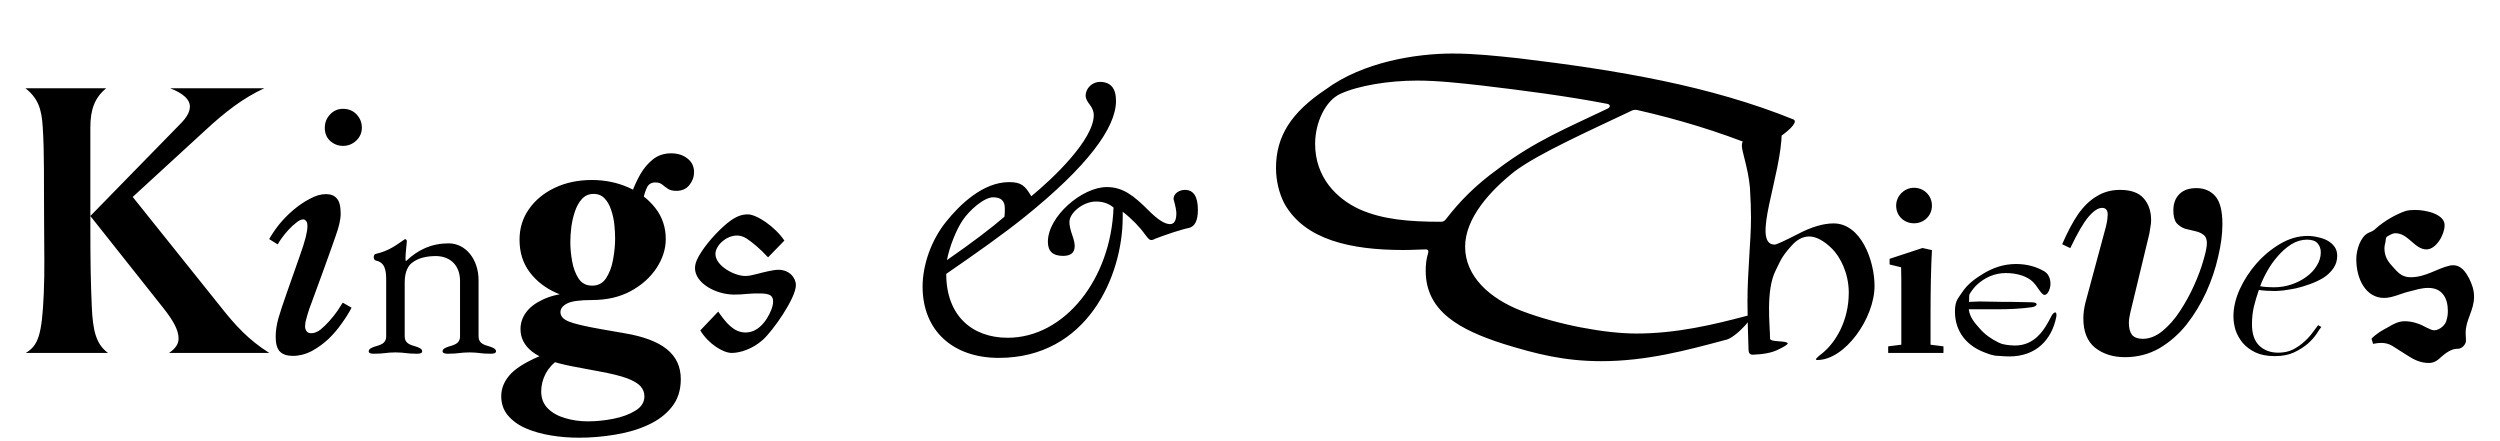 <svg width="85" height="15" viewBox="0 0 85 15" fill="none" xmlns="http://www.w3.org/2000/svg">
<path d="M0.876 12C1.296 11.748 1.428 11.4 1.488 9.984C1.524 9.228 1.5 8.448 1.5 7.644C1.488 6.12 1.512 5.196 1.452 4.308C1.416 3.732 1.308 3.348 0.864 3H3.612C3.216 3.324 3.072 3.732 3.072 4.332V7.644C3.072 8.94 3.084 9.564 3.12 10.416C3.156 11.244 3.264 11.7 3.672 12H0.876ZM5.748 12C5.976 11.844 6.072 11.688 6.072 11.508C6.072 11.208 5.868 10.872 5.556 10.476L3.072 7.344L6.132 4.212C6.348 3.996 6.456 3.804 6.456 3.624C6.456 3.384 6.24 3.18 5.784 3H8.988C8.256 3.336 7.632 3.828 6.996 4.416L4.512 6.696L7.5 10.428C7.992 11.052 8.448 11.556 9.156 12H5.748ZM10.193 8.7C10.286 8.44 10.353 8.23 10.393 8.07C10.433 7.91 10.453 7.783 10.453 7.69C10.453 7.597 10.436 7.537 10.403 7.51C10.376 7.477 10.346 7.46 10.313 7.46C10.239 7.46 10.159 7.497 10.073 7.57C9.986 7.637 9.899 7.717 9.813 7.81C9.726 7.903 9.649 7.997 9.583 8.09C9.516 8.183 9.469 8.257 9.443 8.31L9.153 8.13C9.233 7.983 9.343 7.82 9.483 7.64C9.629 7.46 9.793 7.293 9.973 7.14C10.153 6.987 10.339 6.86 10.533 6.76C10.726 6.653 10.909 6.6 11.083 6.6C11.249 6.6 11.373 6.65 11.453 6.75C11.54 6.843 11.583 7.017 11.583 7.27C11.583 7.463 11.523 7.723 11.403 8.05C11.29 8.377 11.139 8.797 10.953 9.31L10.583 10.32C10.569 10.353 10.55 10.407 10.523 10.48C10.503 10.547 10.479 10.62 10.453 10.7C10.433 10.773 10.413 10.847 10.393 10.92C10.38 10.993 10.373 11.053 10.373 11.1C10.373 11.16 10.389 11.213 10.423 11.26C10.456 11.307 10.509 11.33 10.583 11.33C10.683 11.33 10.786 11.29 10.893 11.21C10.999 11.123 11.103 11.023 11.203 10.91C11.303 10.797 11.393 10.683 11.473 10.57C11.553 10.45 11.613 10.357 11.653 10.29L11.953 10.46C11.873 10.62 11.763 10.797 11.623 10.99C11.489 11.183 11.336 11.363 11.163 11.53C10.989 11.69 10.8 11.827 10.593 11.94C10.386 12.047 10.173 12.1 9.953 12.1C9.759 12.1 9.613 12.05 9.513 11.95C9.419 11.85 9.373 11.683 9.373 11.45C9.373 11.257 9.403 11.05 9.463 10.83C9.529 10.603 9.623 10.32 9.743 9.98L10.193 8.7ZM11.663 4.96C11.496 4.96 11.35 4.903 11.223 4.79C11.103 4.677 11.043 4.53 11.043 4.35C11.043 4.17 11.103 4.017 11.223 3.89C11.343 3.763 11.489 3.7 11.663 3.7C11.85 3.7 12.003 3.763 12.123 3.89C12.243 4.017 12.303 4.167 12.303 4.34C12.303 4.513 12.239 4.66 12.113 4.78C11.986 4.9 11.836 4.96 11.663 4.96ZM14.831 8.706C14.525 8.706 14.228 8.76 14.003 8.94C13.895 9.021 13.76 9.219 13.76 9.588V11.442C13.76 11.685 13.967 11.73 14.147 11.784C14.246 11.82 14.354 11.856 14.354 11.946C14.354 12.018 14.246 12.027 14.174 12.027C13.814 12.027 13.76 11.982 13.445 11.982C13.13 11.982 13.076 12.027 12.716 12.027C12.644 12.027 12.536 12.018 12.536 11.946C12.536 11.856 12.644 11.82 12.743 11.784C12.923 11.73 13.13 11.685 13.13 11.442V9.507C13.13 9.183 13.085 8.922 12.779 8.859C12.734 8.85 12.707 8.796 12.707 8.742C12.707 8.688 12.734 8.643 12.77 8.634C13.238 8.526 13.463 8.337 13.769 8.13C13.796 8.13 13.832 8.157 13.832 8.193C13.832 8.274 13.787 8.598 13.787 8.769C13.787 8.823 13.787 8.868 13.805 8.877C14.219 8.481 14.687 8.274 15.254 8.274C15.839 8.274 16.271 8.823 16.271 9.525V11.442C16.271 11.685 16.478 11.73 16.658 11.784C16.757 11.82 16.865 11.856 16.865 11.946C16.865 12.018 16.757 12.027 16.685 12.027C16.325 12.027 16.28 11.982 15.965 11.982C15.65 11.982 15.587 12.027 15.227 12.027C15.164 12.027 15.047 12.018 15.047 11.946C15.047 11.856 15.155 11.82 15.254 11.784C15.434 11.73 15.641 11.685 15.641 11.442V9.552C15.641 9.03 15.317 8.715 14.831 8.706ZM21.492 6.527C21.565 6.326 21.659 6.124 21.772 5.923C21.89 5.721 22.032 5.552 22.201 5.417C22.373 5.281 22.579 5.213 22.817 5.213C23.041 5.213 23.226 5.272 23.373 5.389C23.523 5.503 23.598 5.659 23.598 5.856C23.598 6.014 23.545 6.159 23.439 6.291C23.336 6.423 23.188 6.489 22.993 6.489C22.872 6.489 22.777 6.465 22.707 6.418C22.637 6.37 22.573 6.322 22.515 6.274C22.456 6.227 22.379 6.203 22.284 6.203C22.148 6.203 22.053 6.26 21.998 6.373C21.943 6.487 21.901 6.619 21.871 6.769L21.492 6.527ZM20.133 9.712C20.338 9.712 20.496 9.628 20.606 9.459C20.72 9.287 20.799 9.078 20.843 8.832C20.89 8.583 20.914 8.341 20.914 8.106C20.914 7.959 20.905 7.8 20.887 7.628C20.868 7.455 20.832 7.29 20.777 7.133C20.725 6.975 20.652 6.846 20.557 6.747C20.461 6.645 20.337 6.593 20.183 6.593C20.025 6.593 19.895 6.649 19.792 6.758C19.689 6.869 19.609 7.01 19.55 7.182C19.491 7.354 19.449 7.536 19.424 7.726C19.402 7.913 19.391 8.084 19.391 8.238C19.391 8.432 19.411 8.645 19.451 8.876C19.491 9.107 19.565 9.305 19.671 9.47C19.777 9.631 19.931 9.712 20.133 9.712ZM20.128 10.201C19.706 10.201 19.422 10.242 19.275 10.322C19.128 10.399 19.055 10.497 19.055 10.614C19.055 10.75 19.151 10.856 19.341 10.933C19.532 11.01 19.897 11.096 20.436 11.191L21.228 11.329C21.884 11.439 22.368 11.622 22.68 11.879C22.991 12.132 23.147 12.469 23.147 12.891C23.147 13.265 23.046 13.579 22.845 13.832C22.643 14.088 22.373 14.293 22.036 14.447C21.703 14.601 21.33 14.711 20.92 14.777C20.509 14.847 20.095 14.882 19.677 14.882C19.358 14.882 19.042 14.856 18.731 14.805C18.419 14.754 18.135 14.673 17.878 14.563C17.625 14.453 17.422 14.306 17.268 14.123C17.117 13.943 17.042 13.725 17.042 13.469C17.042 13.186 17.156 12.928 17.383 12.693C17.614 12.462 17.999 12.242 18.538 12.033L19 12.22C18.809 12.345 18.661 12.504 18.555 12.698C18.452 12.896 18.401 13.1 18.401 13.309C18.401 13.544 18.476 13.736 18.626 13.886C18.776 14.037 18.973 14.147 19.215 14.216C19.457 14.29 19.713 14.326 19.985 14.326C20.267 14.326 20.557 14.297 20.854 14.239C21.151 14.18 21.4 14.088 21.602 13.963C21.807 13.839 21.91 13.676 21.91 13.474C21.91 13.346 21.866 13.232 21.778 13.133C21.69 13.034 21.534 12.942 21.31 12.858C21.087 12.777 20.773 12.7 20.37 12.627L19.468 12.457C18.815 12.332 18.357 12.165 18.093 11.956C17.829 11.747 17.697 11.492 17.697 11.191C17.697 10.986 17.759 10.797 17.884 10.625C18.008 10.453 18.195 10.308 18.445 10.191C18.698 10.069 19.013 9.989 19.391 9.948L20.128 10.201ZM20.128 10.201C19.699 10.201 19.295 10.121 18.918 9.96C18.544 9.794 18.241 9.56 18.01 9.255C17.779 8.947 17.664 8.579 17.664 8.15C17.664 7.761 17.77 7.415 17.983 7.111C18.199 6.803 18.492 6.561 18.863 6.385C19.237 6.208 19.657 6.12 20.122 6.12C20.57 6.12 20.984 6.205 21.365 6.373C21.747 6.542 22.053 6.777 22.284 7.077C22.518 7.378 22.636 7.728 22.636 8.128C22.636 8.465 22.531 8.793 22.322 9.113C22.113 9.431 21.82 9.694 21.442 9.899C21.068 10.101 20.63 10.201 20.128 10.201ZM24.88 12C24.583 12 24.083 11.688 23.81 11.234L24.419 10.594C24.685 10.977 24.95 11.305 25.349 11.305C25.653 11.305 25.88 11.117 26.06 10.852C26.192 10.648 26.286 10.414 26.286 10.258C26.286 10.047 26.177 9.977 25.825 9.977C25.692 9.977 25.552 9.977 25.403 9.992C25.255 10.008 25.106 10.016 24.966 10.016C24.333 10.016 23.63 9.625 23.63 9.117C23.63 8.938 23.716 8.766 23.849 8.562C24.091 8.188 24.528 7.719 24.864 7.484C25.083 7.336 25.247 7.289 25.427 7.289C25.731 7.289 26.356 7.711 26.669 8.18L26.114 8.75C25.841 8.453 25.575 8.234 25.372 8.102C25.27 8.039 25.161 8.008 25.06 8.008C24.677 8.008 24.325 8.359 24.325 8.633C24.325 9.047 24.981 9.383 25.333 9.383C25.466 9.383 25.56 9.359 25.716 9.32C25.958 9.258 26.286 9.172 26.466 9.172C26.833 9.172 27.06 9.438 27.06 9.695C27.06 10.141 26.27 11.258 25.935 11.555C25.599 11.859 25.169 12 24.88 12ZM33.96 12.168C32.4 12.168 31.368 11.244 31.368 9.744C31.368 9 31.668 8.16 32.16 7.548C32.628 6.96 33.42 6.192 34.308 6.192C34.728 6.192 34.848 6.312 35.064 6.672C35.796 6.072 37.188 4.752 37.188 3.912C37.188 3.792 37.14 3.672 37.056 3.564C36.972 3.456 36.912 3.36 36.912 3.252C36.912 2.988 37.152 2.784 37.392 2.784C37.764 2.784 37.944 3 37.944 3.432C37.944 4.356 36.948 5.676 34.848 7.368C34.104 7.968 33.18 8.616 32.172 9.312C32.172 10.74 33.06 11.484 34.26 11.484C36.192 11.484 37.776 9.492 37.86 7.056C37.704 6.924 37.512 6.852 37.26 6.852C36.828 6.852 36.36 7.236 36.36 7.548C36.36 7.668 36.396 7.824 36.456 7.992C36.516 8.16 36.54 8.28 36.54 8.364C36.54 8.592 36.408 8.7 36.144 8.7C35.796 8.7 35.628 8.544 35.628 8.22C35.628 7.356 36.792 6.36 37.632 6.36C38.184 6.36 38.556 6.66 39.048 7.152C39.36 7.464 39.6 7.62 39.78 7.62C39.924 7.62 39.996 7.5 39.996 7.248C39.996 7.176 39.972 7.02 39.9 6.768C39.9 6.564 40.116 6.456 40.284 6.456C40.584 6.456 40.728 6.684 40.728 7.14C40.728 7.488 40.632 7.704 40.416 7.752C40.284 7.776 40.14 7.824 39.9 7.896C39.66 7.98 39.432 8.052 39.288 8.112C39.204 8.16 39.168 8.16 39.132 8.16C39.084 8.16 39.048 8.124 38.928 7.968C38.76 7.728 38.484 7.44 38.172 7.2V7.38C38.172 9.408 36.948 12.168 33.96 12.168ZM32.196 8.844C33.06 8.244 33.708 7.752 34.152 7.368C34.164 7.272 34.164 7.176 34.164 7.08C34.164 6.828 34.032 6.708 33.768 6.708C33.456 6.708 32.952 7.152 32.724 7.5C32.52 7.8 32.28 8.388 32.196 8.844ZM54.444 12.28C53.184 12.28 52.214 12.03 51.144 11.7C49.634 11.22 48.474 10.59 48.474 9.21C48.474 8.99 48.494 8.81 48.554 8.61C48.584 8.52 48.544 8.47 48.454 8.48C48.294 8.48 48.024 8.5 47.714 8.5C45.914 8.5 44.364 8.15 43.674 6.93C43.484 6.57 43.384 6.13 43.384 5.71C43.384 4.63 43.904 3.82 45.074 3.04C46.344 2.1 48.164 1.82 49.384 1.82C50.144 1.82 50.864 1.9 51.624 1.98C55.044 2.39 58.154 2.92 60.974 4.06C61.294 4.2 59.984 5.09 59.734 5C58.394 4.46 57.064 4.06 55.664 3.74C55.604 3.73 55.554 3.73 55.484 3.76C54.054 4.44 52.304 5.22 51.494 5.83C50.674 6.48 49.814 7.41 49.814 8.39C49.814 9.39 50.644 10.15 51.734 10.57C52.994 11.05 54.594 11.34 55.634 11.34C57.004 11.34 58.254 11.04 59.424 10.73C59.804 10.63 58.994 11.52 58.654 11.56C57.354 11.91 55.974 12.28 54.444 12.28ZM44.714 4.89C44.714 6.03 45.444 6.76 46.234 7.12C47.004 7.46 47.884 7.54 48.994 7.54C49.074 7.54 49.114 7.51 49.164 7.45C49.634 6.84 50.164 6.3 50.924 5.75C52.204 4.78 53.314 4.34 54.664 3.69C54.764 3.64 54.754 3.55 54.644 3.53C53.234 3.26 51.824 3.08 50.404 2.91C49.684 2.83 48.904 2.74 48.184 2.74C47.214 2.74 46.184 2.91 45.574 3.19C45.064 3.42 44.714 4.17 44.714 4.89ZM60.41 4.32C60.518 4.32 60.578 4.38 60.578 4.488C60.578 5.94 59.522 8.316 60.338 8.316C60.398 8.316 60.662 8.196 61.13 7.956C61.586 7.716 61.994 7.596 62.342 7.596C63.278 7.596 63.734 8.868 63.734 9.72C63.734 10.824 62.726 12.24 61.79 12.24C61.754 12.24 61.742 12.228 61.742 12.216C61.742 12.192 61.814 12.12 61.958 12.012C62.414 11.64 62.858 10.908 62.858 9.948C62.858 9.276 62.558 8.724 62.294 8.46C62.03 8.196 61.754 8.04 61.514 8.04C61.298 8.04 61.094 8.148 60.914 8.352C60.518 8.784 60.494 8.976 60.374 9.192C60.026 9.876 60.182 11.088 60.182 11.508C60.182 11.568 60.278 11.592 60.482 11.604C60.686 11.616 60.782 11.64 60.782 11.676C60.782 11.712 60.674 11.784 60.47 11.88C60.266 11.988 59.966 12.048 59.594 12.06C59.498 12.06 59.45 12 59.45 11.892C59.426 11.22 59.414 10.668 59.414 10.248C59.414 9.228 59.534 8.196 59.534 7.404C59.534 7.128 59.522 6.78 59.498 6.384C59.438 5.712 59.222 5.16 59.222 4.944C59.222 4.62 59.81 4.32 60.41 4.32ZM64.198 12V11.776L64.645 11.72V9.864C64.645 9.608 64.645 9.352 64.638 9.088L64.246 8.992V8.8L65.365 8.432L65.686 8.504C65.653 9.096 65.638 9.856 65.638 10.776V11.72L66.078 11.776V12H64.198ZM64.469 6.992C64.469 6.664 64.742 6.384 65.078 6.384C65.413 6.384 65.686 6.648 65.686 6.992C65.686 7.336 65.413 7.592 65.078 7.592C64.734 7.592 64.469 7.336 64.469 6.992ZM68.316 12.119C68.246 12.119 68.183 12.112 68.127 12.112C68.057 12.112 67.994 12.098 67.917 12.098C67.763 12.098 67.574 12.021 67.448 11.972C66.909 11.762 66.468 11.314 66.468 10.586C66.468 10.411 66.496 10.271 66.559 10.166C66.608 10.082 66.664 10.012 66.72 9.928C66.895 9.662 67.161 9.466 67.441 9.298C67.735 9.123 68.092 8.976 68.547 8.976C68.925 8.976 69.247 9.074 69.499 9.221C69.632 9.298 69.716 9.445 69.716 9.655C69.716 9.788 69.639 10.026 69.513 10.026C69.478 10.026 69.443 9.998 69.401 9.949C69.303 9.837 69.24 9.704 69.128 9.592C68.925 9.389 68.575 9.284 68.197 9.284C67.784 9.284 67.469 9.459 67.238 9.662C67.14 9.746 67.056 9.858 66.979 9.977C66.951 10.019 66.951 10.061 66.951 10.138C66.951 10.18 66.951 10.222 66.944 10.264C67.063 10.264 67.182 10.25 67.301 10.25C67.581 10.25 67.84 10.264 68.12 10.264H68.414C68.638 10.264 68.862 10.278 69.086 10.278C69.198 10.278 69.247 10.313 69.247 10.348C69.247 10.39 69.177 10.432 69.079 10.446C68.729 10.495 68.323 10.516 67.91 10.516H66.937C66.972 10.796 67.154 10.992 67.308 11.167C67.49 11.377 67.7 11.524 67.959 11.65C68.029 11.685 68.099 11.706 68.19 11.72C68.288 11.734 68.393 11.748 68.505 11.748C69.191 11.748 69.513 11.216 69.751 10.74C69.786 10.67 69.842 10.621 69.877 10.621C69.905 10.621 69.919 10.656 69.919 10.705C69.919 10.733 69.919 10.747 69.912 10.782C69.758 11.552 69.226 12.119 68.316 12.119ZM72.25 12.144C71.842 12.144 71.502 12.036 71.23 11.82C70.966 11.604 70.834 11.272 70.834 10.824C70.834 10.656 70.858 10.476 70.906 10.284L71.602 7.704C71.626 7.6 71.642 7.516 71.65 7.452C71.658 7.38 71.662 7.328 71.662 7.296C71.662 7.144 71.598 7.068 71.47 7.068C71.334 7.068 71.178 7.172 71.002 7.38C70.834 7.58 70.63 7.932 70.39 8.436L70.114 8.304C70.29 7.896 70.47 7.556 70.654 7.284C70.846 7.012 71.058 6.808 71.29 6.672C71.522 6.528 71.786 6.456 72.082 6.456C72.45 6.456 72.718 6.552 72.886 6.744C73.054 6.936 73.138 7.184 73.138 7.488C73.138 7.568 73.13 7.644 73.114 7.716C73.106 7.78 73.094 7.856 73.078 7.944L72.43 10.632C72.398 10.768 72.382 10.884 72.382 10.98C72.382 11.156 72.418 11.292 72.49 11.388C72.57 11.476 72.69 11.52 72.85 11.52C73.082 11.52 73.306 11.432 73.522 11.256C73.746 11.072 73.946 10.844 74.122 10.572C74.306 10.292 74.466 10 74.602 9.696C74.738 9.392 74.842 9.112 74.914 8.856C74.994 8.592 75.034 8.396 75.034 8.268C75.034 8.132 74.994 8.036 74.914 7.98C74.842 7.924 74.75 7.884 74.638 7.86C74.526 7.836 74.41 7.808 74.29 7.776C74.178 7.736 74.082 7.672 74.002 7.584C73.93 7.488 73.894 7.344 73.894 7.152C73.894 6.92 73.962 6.736 74.098 6.6C74.234 6.464 74.426 6.396 74.674 6.396C74.946 6.396 75.162 6.488 75.322 6.672C75.482 6.856 75.562 7.172 75.562 7.62C75.562 7.956 75.514 8.324 75.418 8.724C75.33 9.124 75.194 9.528 75.01 9.936C74.826 10.336 74.602 10.704 74.338 11.04C74.074 11.368 73.766 11.636 73.414 11.844C73.062 12.044 72.674 12.144 72.25 12.144ZM78.907 8.58C78.907 8.46 78.871 8.358 78.799 8.274C78.727 8.19 78.607 8.148 78.439 8.148C78.253 8.148 78.073 8.202 77.899 8.31C77.731 8.418 77.578 8.553 77.44 8.715C77.302 8.871 77.182 9.042 77.08 9.228C76.978 9.408 76.9 9.576 76.846 9.732C76.984 9.756 77.137 9.768 77.305 9.768C77.521 9.768 77.725 9.735 77.917 9.669C78.109 9.603 78.277 9.516 78.421 9.408C78.571 9.3 78.688 9.174 78.772 9.03C78.862 8.886 78.907 8.736 78.907 8.58ZM78.925 11.118C78.889 11.16 78.835 11.238 78.763 11.352C78.691 11.46 78.592 11.571 78.466 11.685C78.34 11.793 78.184 11.892 77.998 11.982C77.818 12.066 77.599 12.108 77.341 12.108C77.083 12.108 76.864 12.066 76.684 11.982C76.51 11.898 76.366 11.79 76.252 11.658C76.144 11.526 76.063 11.382 76.009 11.226C75.961 11.064 75.937 10.908 75.937 10.758C75.937 10.458 76.009 10.149 76.153 9.831C76.303 9.507 76.495 9.213 76.729 8.949C76.969 8.679 77.239 8.457 77.539 8.283C77.839 8.109 78.145 8.022 78.457 8.022C78.577 8.022 78.697 8.037 78.817 8.067C78.937 8.091 79.045 8.13 79.141 8.184C79.237 8.238 79.315 8.307 79.375 8.391C79.435 8.475 79.465 8.577 79.465 8.697C79.465 8.859 79.42 9.003 79.33 9.129C79.246 9.249 79.135 9.354 78.997 9.444C78.859 9.528 78.706 9.6 78.538 9.66C78.376 9.72 78.217 9.768 78.061 9.804C77.905 9.834 77.761 9.858 77.629 9.876C77.503 9.888 77.41 9.894 77.35 9.894C77.248 9.894 77.149 9.891 77.053 9.885C76.957 9.879 76.873 9.87 76.801 9.858C76.735 10.05 76.678 10.242 76.63 10.434C76.588 10.62 76.567 10.818 76.567 11.028C76.567 11.352 76.651 11.595 76.819 11.757C76.987 11.913 77.2 11.991 77.458 11.991C77.65 11.991 77.818 11.955 77.962 11.883C78.112 11.805 78.241 11.715 78.349 11.613C78.463 11.511 78.556 11.409 78.628 11.307C78.706 11.199 78.769 11.115 78.817 11.055L78.925 11.118ZM80.114 8.81C80.114 8.491 80.257 8.051 80.521 7.919C80.653 7.864 80.708 7.842 80.796 7.754C81.071 7.512 81.445 7.292 81.797 7.171C81.885 7.149 81.995 7.138 82.105 7.138C82.545 7.138 83.117 7.303 83.117 7.655C83.117 7.974 82.831 8.48 82.501 8.48C82.094 8.48 81.885 7.93 81.445 7.93C81.368 7.93 81.302 7.963 81.225 8.007C81.159 8.04 81.115 8.062 81.115 8.15C81.115 8.238 81.071 8.326 81.071 8.436C81.071 8.832 81.291 8.986 81.478 9.206C81.599 9.327 81.731 9.426 81.962 9.426C82.479 9.426 82.853 9.129 83.293 9.03C83.337 9.019 83.37 9.019 83.403 9.019C83.7 9.019 83.843 9.272 83.953 9.47C84.041 9.657 84.118 9.844 84.118 10.086C84.118 10.559 83.832 10.867 83.832 11.318C83.832 11.395 83.843 11.494 83.843 11.582C83.843 11.714 83.7 11.857 83.579 11.857C83.414 11.857 83.26 11.912 83.018 12.121C82.897 12.231 82.787 12.341 82.578 12.341C82.292 12.341 82.061 12.22 81.874 12.099C81.687 11.978 81.511 11.868 81.335 11.758C81.225 11.692 81.104 11.659 80.961 11.659C80.873 11.659 80.785 11.67 80.686 11.692L80.631 11.516C80.785 11.351 80.994 11.23 81.203 11.12C81.368 11.021 81.544 10.922 81.764 10.922C82.05 10.922 82.314 11.032 82.49 11.131C82.6 11.186 82.688 11.23 82.765 11.23C82.941 11.23 83.161 11.043 83.183 10.878C83.216 10.779 83.227 10.68 83.227 10.57C83.227 10.13 83.029 9.789 82.567 9.789C82.325 9.789 82.138 9.855 81.918 9.91C81.665 9.965 81.346 10.13 81.06 10.13C80.455 10.13 80.114 9.514 80.114 8.81Z" fill="black"/>
</svg>

